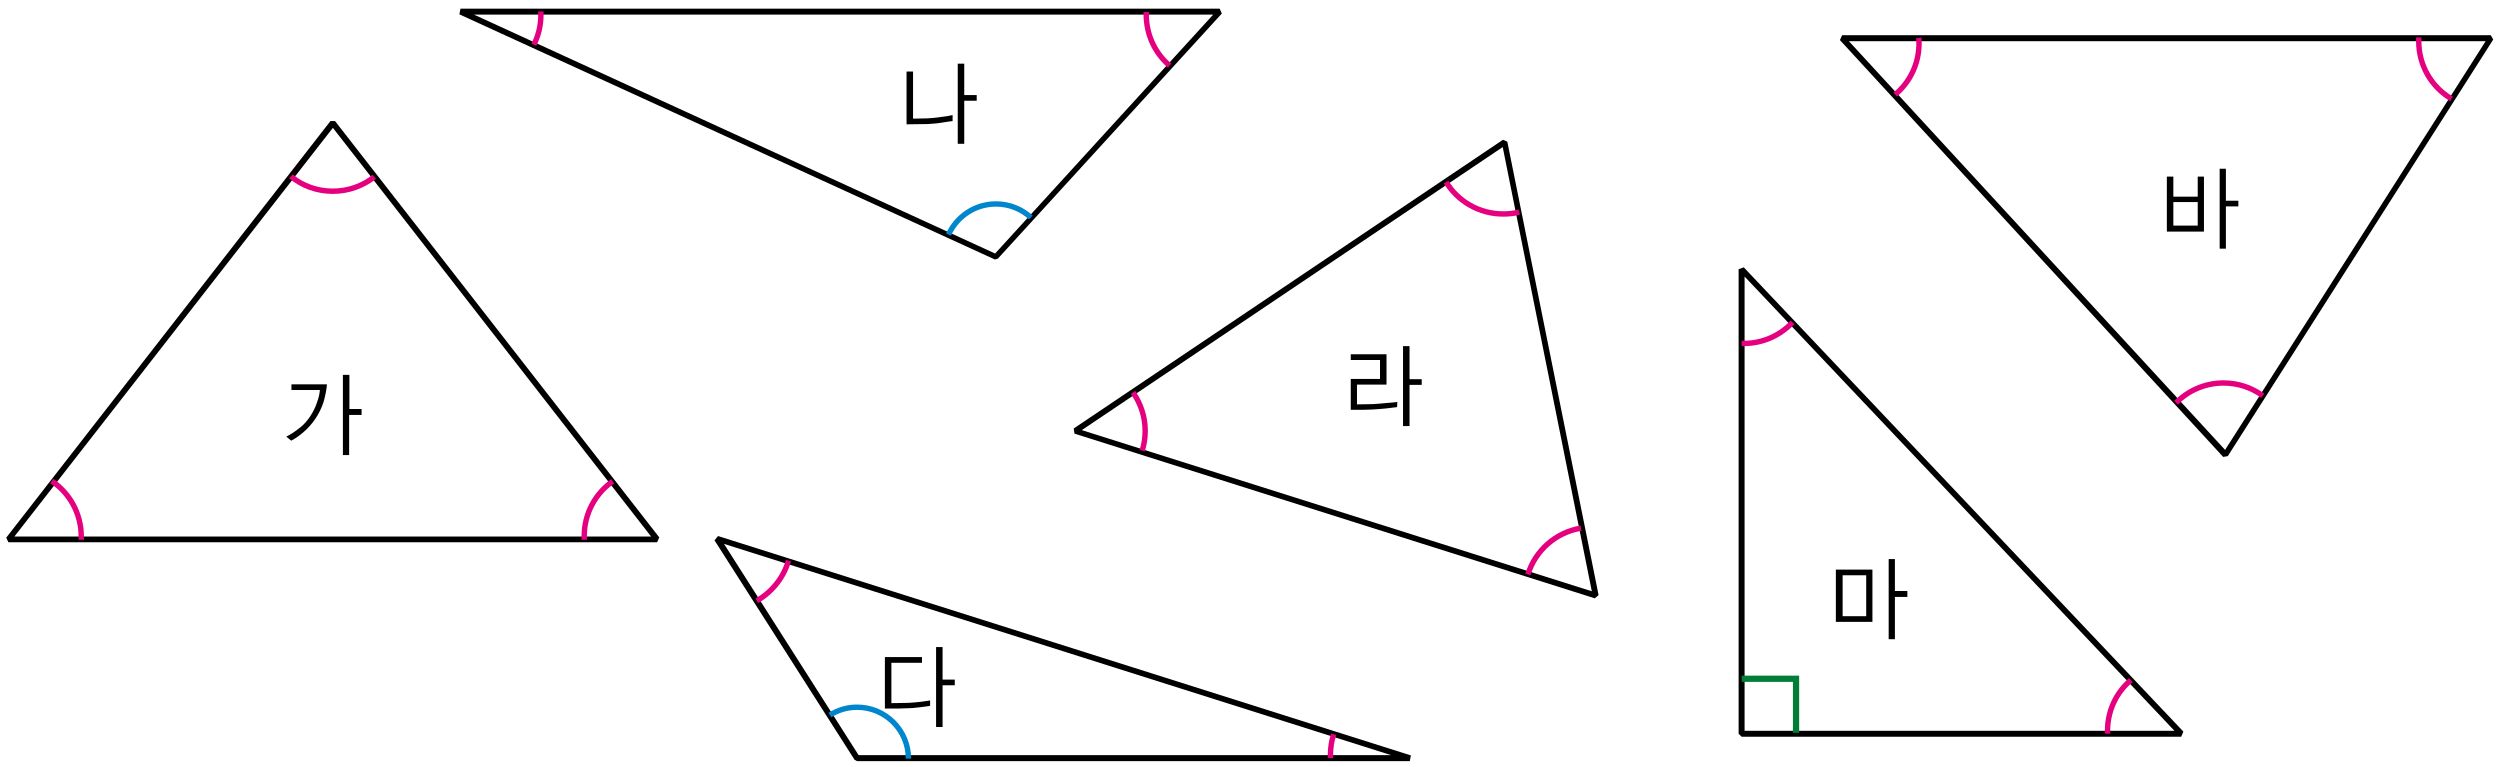 <?xml version="1.0" encoding="utf-8"?>
<!-- Generator: Adobe Illustrator 23.1.0, SVG Export Plug-In . SVG Version: 6.00 Build 0)  -->
<svg version="1.1" id="Layer_1" xmlns="http://www.w3.org/2000/svg" xmlns:xlink="http://www.w3.org/1999/xlink" x="0px" y="0px"
	 width="923px" height="283px" viewBox="0 0 923 283" style="enable-background:new 0 0 923 283;" xml:space="preserve">
<g>
	<path d="M805.3,272H643l-1.1-1.1V99.4l1.9-0.7l162.3,171.4L805.3,272z M644.1,269.8h158.7L644.1,102.1V269.8z M520.5,281H316.4
		l-0.9-0.5l-51.7-81l1.3-1.6l255.8,81L520.5,281z M317,278.8h196.6l-246.3-78L317,278.8z M588.8,220.9l-192.1-60.8l-0.3-1.9
		L554.9,51.6l1.6,0.7l33.7,167.4L588.8,220.9z M399.4,158.8l188.3,59.5l-32.9-164L399.4,158.8z M242.6,200.2H3.1l-0.8-1.7L122,44.7
		h1.7l119.7,153.7L242.6,200.2z M5.3,198.1h235.1L122.9,47.2L5.3,198.1z M820.8,168.7L679.3,14.8l0.8-1.8h239.5l0.9,1.6l-98,153.8
		L820.8,168.7z M682.6,15.2l138.9,150.9l96.2-150.9C917.7,15.2,682.6,15.2,682.6,15.2z M367.3,95.8L169.6,5.3l0.4-2.1h280.3l0.8,1.8
		l-82.7,90.5L367.3,95.8z M175,5.4l192.4,88.2l80.5-88.2C447.9,5.4,175,5.4,175,5.4z"/>
	<g>
		<path d="M126.6,138.4V168h2.3v-14.8h4.6V151H129v-12.6H126.6L126.6,138.4z M107.6,141.9v2.1h10.5c-0.1,1.3-0.4,2.8-1.1,4.7
			c-0.6,1.8-1.5,3.6-2.8,5.5c-1.1,1.5-2.4,3-4,4.1c-1.5,1.2-3.1,2.2-4.5,2.9l1.8,1.5c1.6-0.8,3.2-2,4.6-3.2s2.9-2.8,4.2-4.7
			c1.4-2,2.4-4.1,3.2-6.5c0.6-2.3,1.1-4.5,1.2-6.4L107.6,141.9L107.6,141.9z"/>
	</g>
	<g>
		<path d="M352.5,250.9H348v-12h-2.4v29.5h2.4V253h4.5V250.9z M343.5,258.6c-0.7,0.1-1.9,0.3-3.5,0.5s-3.2,0.3-4.7,0.4l-6.2,0.1
			v-14.9h11.3v-2.1h-13.7v19h2.7c1.7,0,3.4,0,5.1-0.1c1.9,0,3.7-0.2,5.3-0.4c1.7-0.2,2.9-0.4,3.6-0.5v-2H343.5z"/>
	</g>
	<g>
		<path d="M360.6,35.1H356V23.5h-2.4v29.6h2.4V37.2h4.6V35.1z M351.6,42.5c-1.1,0.3-2.5,0.5-4.3,0.7c-1.8,0.3-3.5,0.4-4.9,0.5
			l-5.3,0.1V26.4h-2.4v19.5l7.7-0.1c1.7-0.1,3.4-0.2,5.2-0.5c1.8-0.3,3.1-0.5,4.1-0.6v-2.2H351.6z"/>
	</g>
	<g>
		<path d="M518,127.8v29.5h2.4v-15.2h4.5V140h-4.5v-12.2H518z M515.9,148.4c-0.8,0.1-2.2,0.3-4.1,0.4c-1.8,0.2-3.5,0.3-5,0.4
			l-5.8,0.1V142h10.9v-11.2h-13.2v2.1h10.8v7h-10.8v11.4h2.6c1.6,0,3.3,0,5.2-0.1c1.6-0.1,3.3-0.2,5.2-0.4c1.8-0.2,3.2-0.4,4.1-0.5
			L515.9,148.4L515.9,148.4z"/>
	</g>
	<g>
		<path d="M680.3,212.4h8.7v15.1h-8.7V212.4z M704.2,218.2h-4.6v-11.8h-2.3V236h2.3v-15.6h4.6V218.2z M691.3,210.3h-13.5v19.3h13.5
			V210.3z"/>
	</g>
	<g>
		<path d="M802.4,74.6h9v8.7h-9V74.6z M826.4,74.1h-4.6V62.3h-2.3v29.5h2.3V76.2h4.6V74.1z M813.7,65.2h-2.3v7.4h-9v-7.4H800v20.3
			h13.7V65.2L813.7,65.2z"/>
	</g>
</g>
<polygon style="fill:#007E35;stroke:#007E35;stroke-width:1.5;stroke-miterlimit:10;" points="663.5,269.8 662.7,269.8 662.7,251 
	643.8,251 643.8,250.2 663.5,250.2 "/>
<path style="fill:none;stroke:#0086CD;stroke-width:2;stroke-miterlimit:10;" d="M335.4,280.1c0-10.5-8.5-19-19-19
	c-3.7,0-7.1,1.1-10,2.9"/>
<path style="fill:none;stroke:#0086CD;stroke-width:2;stroke-miterlimit:10;" d="M380.6,80.3c-3.4-3.1-7.9-5-12.9-5
	c-7.8,0-14.5,4.7-17.5,11.3"/>
<path style="fill:none;stroke:#E4007F;stroke-width:2;stroke-miterlimit:10;" d="M564.1,212.1c2.7-8.8,10.3-15.6,19.6-17.1"/>
<path style="fill:none;stroke:#E4007F;stroke-width:2;stroke-miterlimit:10;" d="M560.9,78.3c-1.9,0.5-3.9,0.7-5.9,0.7
	c-8.9,0-16.8-4.7-21.1-11.8"/>
<path style="fill:none;stroke:#E4007F;stroke-width:2;stroke-miterlimit:10;" d="M418.3,144.9c2.8,4,4.5,8.9,4.5,14.2
	c0,2.6-0.4,5-1.1,7.3"/>
<path style="fill:none;stroke:#E4007F;stroke-width:2;stroke-miterlimit:10;" d="M431.8,24.2c-5.3-4.5-8.6-11.3-8.6-18.8
	c0-0.3,0-0.7,0-1"/>
<path style="fill:none;stroke:#E4007F;stroke-width:2;stroke-miterlimit:10;" d="M199.7,4.2c0,0.4,0,0.8,0,1.2c0,4-0.9,7.7-2.6,11.1
	"/>
<path style="fill:none;stroke:#E4007F;stroke-width:2;stroke-miterlimit:10;" d="M138.2,65.3c-4.2,3.3-9.5,5.3-15.3,5.3
	c-5.9,0-11.3-2-15.5-5.5"/>
<path style="fill:none;stroke:#E4007F;stroke-width:2;stroke-miterlimit:10;" d="M265.1,197.9"/>
<path style="fill:none;stroke:#E4007F;stroke-width:2;stroke-miterlimit:10;" d="M215.7,199.3c0-0.5,0-0.9,0-1.4
	c0-8.4,4.2-15.8,10.5-20.2"/>
<path style="fill:none;stroke:#E4007F;stroke-width:2;stroke-miterlimit:10;" d="M291.1,207c-1.8,6.3-6.1,11.6-11.7,14.8"/>
<path style="fill:none;stroke:#E4007F;stroke-width:2;stroke-miterlimit:10;" d="M491.2,279.9c0-0.4,0-0.7,0-1.1
	c0-2.7,0.4-5.3,1.2-7.7"/>
<path style="fill:none;stroke:#E4007F;stroke-width:2;stroke-miterlimit:10;" d="M661.8,119c-4.5,4.8-10.9,7.8-18,7.8
	c-0.3,0-0.6,0-0.8,0"/>
<path style="fill:none;stroke:#E4007F;stroke-width:2;stroke-miterlimit:10;" d="M778.1,270.9c0-0.4,0-0.7,0-1.1
	c0-7.5,3.3-14.2,8.6-18.7"/>
<path style="fill:none;stroke:#E4007F;stroke-width:2;stroke-miterlimit:10;" d="M803.4,148.7c4.5-4.5,10.7-7.3,17.5-7.3
	c5.4,0,10.4,1.7,14.5,4.7"/>
<path style="fill:none;stroke:#E4007F;stroke-width:2;stroke-miterlimit:10;" d="M19.1,177.6c6.6,4.4,10.9,12,10.9,20.5
	c0,0.4,0,0.8,0,1.2"/>
<path style="fill:none;stroke:#E4007F;stroke-width:2;stroke-miterlimit:10;" d="M905.1,36.5c-7.3-4.3-12.1-12.2-12.1-21.3
	c0-0.5,0-0.9,0-1.4"/>
<path style="fill:none;stroke:#E4007F;stroke-width:2;stroke-miterlimit:10;" d="M708.4,14c0.1,0.7,0.1,1.3,0.1,2
	c0,7.6-3.4,14.4-8.8,18.9"/>
</svg>
